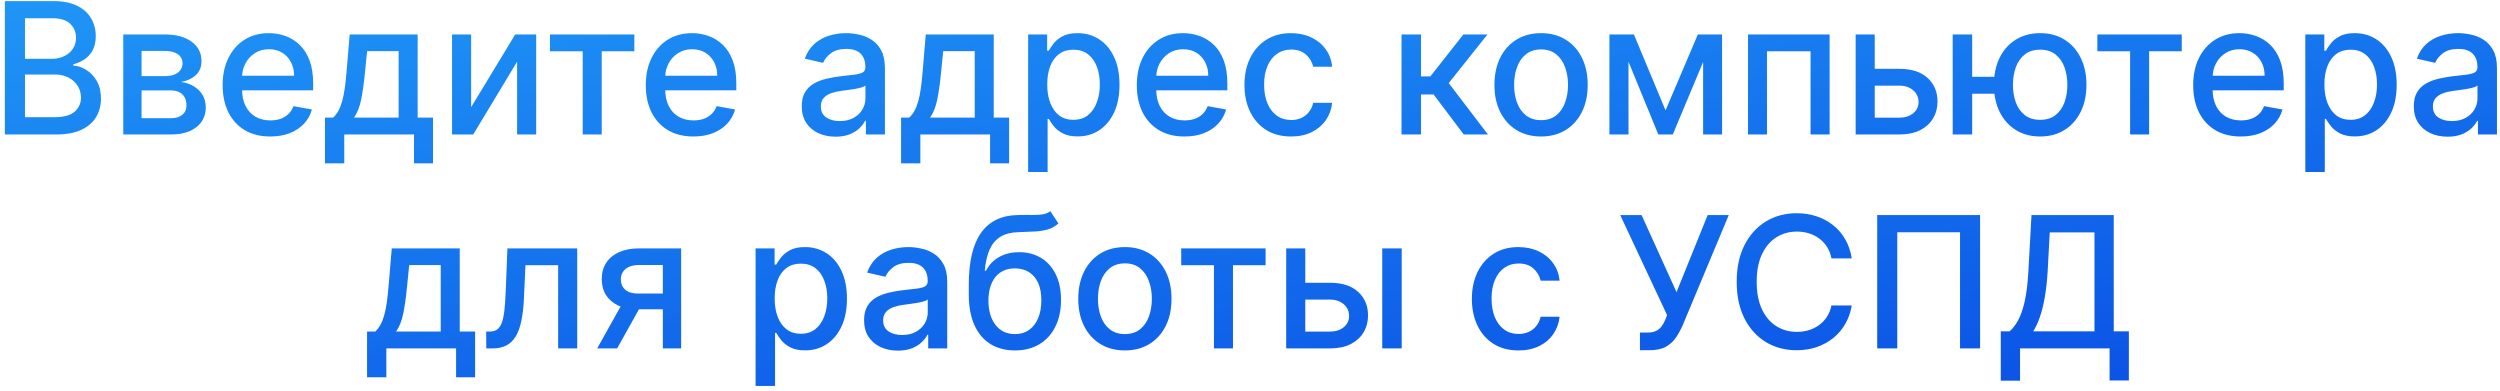 <svg width="409" height="64" viewBox="0 0 409 64" fill="none" xmlns="http://www.w3.org/2000/svg">
<path d="M0.794 22V0.182H8.784C10.332 0.182 11.614 0.437 12.629 0.949C13.645 1.453 14.405 2.138 14.909 3.005C15.414 3.864 15.666 4.834 15.666 5.913C15.666 6.822 15.499 7.589 15.165 8.214C14.831 8.832 14.384 9.33 13.823 9.706C13.269 10.075 12.658 10.345 11.99 10.516V10.729C12.715 10.764 13.421 10.999 14.11 11.432C14.806 11.858 15.382 12.465 15.836 13.254C16.291 14.042 16.518 15.001 16.518 16.13C16.518 17.245 16.255 18.246 15.73 19.134C15.211 20.015 14.409 20.715 13.322 21.233C12.235 21.744 10.847 22 9.156 22H0.794ZM4.085 19.177H8.837C10.414 19.177 11.543 18.871 12.225 18.261C12.906 17.65 13.247 16.886 13.247 15.97C13.247 15.281 13.073 14.649 12.725 14.074C12.377 13.499 11.88 13.04 11.234 12.7C10.595 12.359 9.835 12.188 8.954 12.188H4.085V19.177ZM4.085 9.621H8.496C9.235 9.621 9.899 9.479 10.488 9.195C11.085 8.911 11.557 8.513 11.905 8.001C12.26 7.483 12.438 6.872 12.438 6.169C12.438 5.267 12.122 4.511 11.489 3.9C10.857 3.289 9.888 2.984 8.581 2.984H4.085V9.621ZM20.167 22V5.636H26.953C28.799 5.636 30.263 6.031 31.342 6.819C32.422 7.6 32.962 8.662 32.962 10.004C32.962 10.963 32.656 11.723 32.045 12.284C31.434 12.845 30.625 13.222 29.616 13.413C30.348 13.499 31.019 13.719 31.63 14.074C32.241 14.422 32.731 14.891 33.1 15.48C33.476 16.07 33.665 16.773 33.665 17.59C33.665 18.456 33.441 19.223 32.993 19.891C32.546 20.551 31.896 21.07 31.044 21.446C30.199 21.815 29.18 22 27.986 22H20.167ZM23.16 19.337H27.986C28.775 19.337 29.393 19.148 29.84 18.772C30.288 18.396 30.511 17.884 30.511 17.238C30.511 16.478 30.288 15.881 29.84 15.448C29.393 15.008 28.775 14.788 27.986 14.788H23.16V19.337ZM23.16 12.454H26.985C27.581 12.454 28.093 12.369 28.519 12.199C28.952 12.028 29.282 11.787 29.51 11.474C29.744 11.155 29.861 10.778 29.861 10.345C29.861 9.713 29.602 9.219 29.084 8.864C28.565 8.509 27.855 8.332 26.953 8.332H23.16V12.454ZM44.212 22.33C42.599 22.33 41.211 21.986 40.046 21.297C38.888 20.601 37.993 19.624 37.361 18.367C36.736 17.103 36.424 15.622 36.424 13.925C36.424 12.249 36.736 10.771 37.361 9.493C37.993 8.214 38.874 7.217 40.003 6.499C41.14 5.782 42.468 5.423 43.988 5.423C44.911 5.423 45.806 5.576 46.672 5.881C47.539 6.187 48.317 6.666 49.005 7.32C49.694 7.973 50.238 8.822 50.636 9.866C51.033 10.903 51.232 12.163 51.232 13.648V14.777H38.224V12.391H48.111C48.111 11.553 47.94 10.81 47.599 10.164C47.258 9.511 46.779 8.996 46.161 8.619C45.55 8.243 44.833 8.055 44.009 8.055C43.114 8.055 42.333 8.275 41.665 8.715C41.005 9.148 40.493 9.717 40.131 10.42C39.776 11.116 39.599 11.872 39.599 12.689V14.553C39.599 15.647 39.79 16.577 40.174 17.345C40.565 18.111 41.108 18.697 41.804 19.102C42.5 19.5 43.313 19.699 44.243 19.699C44.847 19.699 45.398 19.614 45.895 19.443C46.392 19.266 46.822 19.003 47.184 18.655C47.546 18.307 47.823 17.877 48.015 17.366L51.03 17.909C50.788 18.797 50.355 19.575 49.73 20.242C49.112 20.903 48.334 21.418 47.397 21.787C46.466 22.149 45.405 22.33 44.212 22.33ZM53.168 26.72V19.241H54.5C54.841 18.928 55.129 18.555 55.363 18.122C55.604 17.689 55.807 17.174 55.97 16.577C56.141 15.981 56.283 15.285 56.396 14.489C56.51 13.687 56.609 12.771 56.695 11.741L57.206 5.636H68.328V19.241H70.842V26.72H67.731V22H56.322V26.72H53.168ZM57.909 19.241H65.217V8.364H60.061L59.72 11.741C59.557 13.46 59.351 14.951 59.102 16.215C58.854 17.472 58.456 18.481 57.909 19.241ZM77.077 17.536L84.29 5.636H87.72V22H84.599V10.089L77.418 22H73.956V5.636H77.077V17.536ZM89.973 8.385V5.636H103.78V8.385H98.443V22H95.332V8.385H89.973ZM113.44 22.33C111.828 22.33 110.439 21.986 109.275 21.297C108.117 20.601 107.222 19.624 106.59 18.367C105.965 17.103 105.652 15.622 105.652 13.925C105.652 12.249 105.965 10.771 106.59 9.493C107.222 8.214 108.103 7.217 109.232 6.499C110.368 5.782 111.696 5.423 113.216 5.423C114.14 5.423 115.034 5.576 115.901 5.881C116.767 6.187 117.545 6.666 118.234 7.32C118.923 7.973 119.466 8.822 119.864 9.866C120.262 10.903 120.461 12.163 120.461 13.648V14.777H107.453V12.391H117.339C117.339 11.553 117.169 10.81 116.828 10.164C116.487 9.511 116.007 8.996 115.39 8.619C114.779 8.243 114.061 8.055 113.238 8.055C112.343 8.055 111.561 8.275 110.894 8.715C110.233 9.148 109.722 9.717 109.36 10.42C109.005 11.116 108.827 11.872 108.827 12.689V14.553C108.827 15.647 109.019 16.577 109.402 17.345C109.793 18.111 110.336 18.697 111.032 19.102C111.728 19.5 112.542 19.699 113.472 19.699C114.076 19.699 114.626 19.614 115.123 19.443C115.62 19.266 116.05 19.003 116.412 18.655C116.775 18.307 117.051 17.877 117.243 17.366L120.258 17.909C120.017 18.797 119.583 19.575 118.958 20.242C118.341 20.903 117.563 21.418 116.625 21.787C115.695 22.149 114.633 22.33 113.44 22.33ZM136.696 22.362C135.659 22.362 134.722 22.171 133.884 21.787C133.046 21.396 132.382 20.832 131.892 20.093C131.409 19.354 131.167 18.449 131.167 17.376C131.167 16.453 131.345 15.693 131.7 15.097C132.055 14.5 132.534 14.028 133.138 13.68C133.742 13.332 134.417 13.069 135.162 12.891C135.908 12.714 136.668 12.579 137.442 12.486C138.422 12.373 139.218 12.28 139.828 12.21C140.439 12.131 140.883 12.007 141.16 11.837C141.437 11.666 141.576 11.389 141.576 11.006V10.931C141.576 10.001 141.313 9.28 140.787 8.768C140.269 8.257 139.495 8.001 138.465 8.001C137.392 8.001 136.547 8.239 135.929 8.715C135.319 9.184 134.896 9.706 134.662 10.281L131.668 9.599C132.023 8.605 132.542 7.803 133.223 7.192C133.912 6.574 134.704 6.126 135.599 5.849C136.494 5.565 137.435 5.423 138.422 5.423C139.076 5.423 139.768 5.501 140.5 5.658C141.238 5.807 141.927 6.084 142.566 6.489C143.213 6.893 143.742 7.472 144.154 8.225C144.566 8.971 144.772 9.94 144.772 11.133V22H141.661V19.763H141.533C141.327 20.175 141.018 20.579 140.606 20.977C140.194 21.375 139.665 21.705 139.019 21.968C138.373 22.231 137.598 22.362 136.696 22.362ZM137.389 19.805C138.27 19.805 139.022 19.631 139.647 19.283C140.279 18.935 140.759 18.481 141.086 17.92C141.419 17.352 141.586 16.744 141.586 16.098V13.989C141.473 14.102 141.252 14.209 140.926 14.308C140.606 14.401 140.24 14.482 139.828 14.553C139.417 14.617 139.015 14.678 138.625 14.734C138.234 14.784 137.907 14.827 137.645 14.862C137.027 14.94 136.462 15.072 135.951 15.256C135.446 15.441 135.042 15.707 134.736 16.055C134.438 16.396 134.289 16.851 134.289 17.419C134.289 18.207 134.58 18.804 135.162 19.209C135.745 19.607 136.487 19.805 137.389 19.805ZM147.416 26.72V19.241H148.748C149.089 18.928 149.377 18.555 149.611 18.122C149.852 17.689 150.055 17.174 150.218 16.577C150.389 15.981 150.531 15.285 150.644 14.489C150.758 13.687 150.857 12.771 150.943 11.741L151.454 5.636H162.576V19.241H165.09V26.72H161.98V22H150.57V26.72H147.416ZM152.157 19.241H159.465V8.364H154.309L153.968 11.741C153.805 13.46 153.599 14.951 153.35 16.215C153.102 17.472 152.704 18.481 152.157 19.241ZM168.204 28.136V5.636H171.315V8.289H171.581C171.766 7.948 172.032 7.554 172.38 7.107C172.728 6.659 173.211 6.268 173.829 5.935C174.447 5.594 175.263 5.423 176.279 5.423C177.6 5.423 178.779 5.757 179.816 6.425C180.853 7.092 181.666 8.055 182.256 9.312C182.852 10.569 183.151 12.082 183.151 13.85C183.151 15.619 182.856 17.135 182.266 18.399C181.677 19.656 180.867 20.626 179.837 21.308C178.808 21.982 177.632 22.32 176.311 22.32C175.317 22.32 174.504 22.153 173.871 21.819C173.246 21.485 172.756 21.095 172.401 20.647C172.046 20.2 171.773 19.802 171.581 19.454H171.389V28.136H168.204ZM171.325 13.818C171.325 14.969 171.492 15.977 171.826 16.844C172.16 17.71 172.643 18.389 173.275 18.879C173.907 19.361 174.681 19.603 175.597 19.603C176.549 19.603 177.344 19.351 177.984 18.847C178.623 18.335 179.106 17.643 179.433 16.769C179.766 15.896 179.933 14.912 179.933 13.818C179.933 12.739 179.77 11.769 179.443 10.91C179.124 10.05 178.641 9.372 177.994 8.875C177.355 8.378 176.556 8.129 175.597 8.129C174.674 8.129 173.893 8.367 173.254 8.843C172.621 9.319 172.142 9.983 171.815 10.835C171.489 11.688 171.325 12.682 171.325 13.818ZM193.772 22.33C192.16 22.33 190.771 21.986 189.607 21.297C188.449 20.601 187.554 19.624 186.922 18.367C186.297 17.103 185.984 15.622 185.984 13.925C185.984 12.249 186.297 10.771 186.922 9.493C187.554 8.214 188.435 7.217 189.564 6.499C190.7 5.782 192.028 5.423 193.548 5.423C194.472 5.423 195.366 5.576 196.233 5.881C197.099 6.187 197.877 6.666 198.566 7.32C199.255 7.973 199.798 8.822 200.196 9.866C200.594 10.903 200.793 12.163 200.793 13.648V14.777H187.785V12.391H197.671C197.671 11.553 197.501 10.81 197.16 10.164C196.819 9.511 196.339 8.996 195.722 8.619C195.111 8.243 194.393 8.055 193.57 8.055C192.675 8.055 191.893 8.275 191.226 8.715C190.565 9.148 190.054 9.717 189.692 10.42C189.337 11.116 189.159 11.872 189.159 12.689V14.553C189.159 15.647 189.351 16.577 189.734 17.345C190.125 18.111 190.668 18.697 191.364 19.102C192.06 19.5 192.874 19.699 193.804 19.699C194.408 19.699 194.958 19.614 195.455 19.443C195.952 19.266 196.382 19.003 196.744 18.655C197.107 18.307 197.384 17.877 197.575 17.366L200.59 17.909C200.349 18.797 199.915 19.575 199.29 20.242C198.673 20.903 197.895 21.418 196.957 21.787C196.027 22.149 194.965 22.33 193.772 22.33ZM211.22 22.33C209.636 22.33 208.272 21.972 207.129 21.254C205.992 20.53 205.119 19.532 204.508 18.261C203.897 16.989 203.592 15.533 203.592 13.893C203.592 12.231 203.904 10.764 204.529 9.493C205.154 8.214 206.035 7.217 207.171 6.499C208.308 5.782 209.646 5.423 211.188 5.423C212.431 5.423 213.539 5.654 214.512 6.116C215.485 6.57 216.269 7.21 216.866 8.033C217.47 8.857 217.828 9.82 217.942 10.921H214.842C214.671 10.153 214.281 9.493 213.67 8.939C213.066 8.385 212.257 8.108 211.241 8.108C210.353 8.108 209.575 8.342 208.908 8.811C208.247 9.273 207.732 9.933 207.363 10.793C206.994 11.645 206.809 12.653 206.809 13.818C206.809 15.011 206.99 16.041 207.352 16.908C207.715 17.774 208.226 18.445 208.887 18.921C209.554 19.397 210.339 19.635 211.241 19.635C211.845 19.635 212.392 19.525 212.882 19.305C213.379 19.077 213.794 18.754 214.128 18.335C214.469 17.916 214.707 17.412 214.842 16.822H217.942C217.828 17.881 217.484 18.825 216.909 19.656C216.333 20.487 215.563 21.141 214.597 21.616C213.638 22.092 212.512 22.33 211.22 22.33ZM229.288 22V5.636H232.473V12.497H234.007L239.409 5.636H243.35L237.012 13.595L243.425 22H239.472L234.54 15.459H232.473V22H229.288ZM252.118 22.33C250.584 22.33 249.245 21.979 248.102 21.276C246.958 20.572 246.07 19.589 245.438 18.325C244.806 17.06 244.49 15.583 244.49 13.893C244.49 12.195 244.806 10.711 245.438 9.44C246.07 8.168 246.958 7.181 248.102 6.478C249.245 5.775 250.584 5.423 252.118 5.423C253.652 5.423 254.991 5.775 256.134 6.478C257.278 7.181 258.166 8.168 258.798 9.44C259.43 10.711 259.746 12.195 259.746 13.893C259.746 15.583 259.43 17.06 258.798 18.325C258.166 19.589 257.278 20.572 256.134 21.276C254.991 21.979 253.652 22.33 252.118 22.33ZM252.129 19.656C253.123 19.656 253.947 19.393 254.6 18.868C255.254 18.342 255.737 17.643 256.049 16.769C256.369 15.896 256.529 14.933 256.529 13.882C256.529 12.838 256.369 11.879 256.049 11.006C255.737 10.125 255.254 9.418 254.6 8.886C253.947 8.353 253.123 8.087 252.129 8.087C251.127 8.087 250.296 8.353 249.636 8.886C248.982 9.418 248.496 10.125 248.176 11.006C247.864 11.879 247.708 12.838 247.708 13.882C247.708 14.933 247.864 15.896 248.176 16.769C248.496 17.643 248.982 18.342 249.636 18.868C250.296 19.393 251.127 19.656 252.129 19.656ZM272.485 18.058L277.769 5.636H280.517L273.667 22H271.302L264.591 5.636H267.307L272.485 18.058ZM266.423 5.636V22H263.301V5.636H266.423ZM278.632 22V5.636H281.732V22H278.632ZM285.977 22V5.636H299.326V22H296.205V8.385H289.077V22H285.977ZM305.982 11.261H310.733C312.736 11.261 314.277 11.758 315.357 12.753C316.436 13.747 316.976 15.029 316.976 16.599C316.976 17.621 316.735 18.541 316.252 19.358C315.769 20.175 315.062 20.821 314.132 21.297C313.201 21.766 312.068 22 310.733 22H303.585V5.636H306.706V19.251H310.733C311.649 19.251 312.402 19.014 312.992 18.538C313.581 18.055 313.876 17.44 313.876 16.695C313.876 15.906 313.581 15.264 312.992 14.766C312.402 14.262 311.649 14.01 310.733 14.01H305.982V11.261ZM328.783 12.561V15.331H320.058V12.561H328.783ZM322.646 5.636V22H319.461V5.636H322.646ZM333.768 22.33C332.249 22.33 330.92 21.975 329.784 21.265C328.648 20.555 327.767 19.567 327.142 18.303C326.517 17.032 326.205 15.558 326.205 13.882C326.205 12.192 326.517 10.714 327.142 9.45C327.767 8.179 328.648 7.192 329.784 6.489C330.92 5.778 332.249 5.423 333.768 5.423C335.295 5.423 336.624 5.778 337.753 6.489C338.889 7.192 339.77 8.179 340.395 9.45C341.027 10.714 341.343 12.192 341.343 13.882C341.343 15.558 341.027 17.032 340.395 18.303C339.77 19.567 338.889 20.555 337.753 21.265C336.624 21.975 335.295 22.33 333.768 22.33ZM333.768 19.603C334.798 19.603 335.64 19.344 336.293 18.825C336.954 18.3 337.44 17.604 337.753 16.737C338.065 15.871 338.222 14.919 338.222 13.882C338.222 12.838 338.065 11.883 337.753 11.016C337.44 10.143 336.954 9.443 336.293 8.918C335.64 8.392 334.798 8.129 333.768 8.129C332.746 8.129 331.904 8.392 331.244 8.918C330.583 9.443 330.097 10.143 329.784 11.016C329.472 11.883 329.315 12.838 329.315 13.882C329.315 14.919 329.472 15.871 329.784 16.737C330.097 17.604 330.583 18.3 331.244 18.825C331.904 19.344 332.746 19.603 333.768 19.603ZM343.127 8.385V5.636H356.934V8.385H351.597V22H348.486V8.385H343.127ZM366.594 22.33C364.982 22.33 363.594 21.986 362.429 21.297C361.271 20.601 360.376 19.624 359.744 18.367C359.119 17.103 358.807 15.622 358.807 13.925C358.807 12.249 359.119 10.771 359.744 9.493C360.376 8.214 361.257 7.217 362.386 6.499C363.523 5.782 364.851 5.423 366.371 5.423C367.294 5.423 368.189 5.576 369.055 5.881C369.922 6.187 370.699 6.666 371.388 7.32C372.077 7.973 372.621 8.822 373.018 9.866C373.416 10.903 373.615 12.163 373.615 13.648V14.777H360.607V12.391H370.493C370.493 11.553 370.323 10.81 369.982 10.164C369.641 9.511 369.162 8.996 368.544 8.619C367.933 8.243 367.216 8.055 366.392 8.055C365.497 8.055 364.716 8.275 364.048 8.715C363.388 9.148 362.876 9.717 362.514 10.42C362.159 11.116 361.981 11.872 361.981 12.689V14.553C361.981 15.647 362.173 16.577 362.557 17.345C362.947 18.111 363.491 18.697 364.187 19.102C364.883 19.5 365.696 19.699 366.626 19.699C367.23 19.699 367.78 19.614 368.278 19.443C368.775 19.266 369.204 19.003 369.567 18.655C369.929 18.307 370.206 17.877 370.398 17.366L373.412 17.909C373.171 18.797 372.738 19.575 372.113 20.242C371.495 20.903 370.717 21.418 369.78 21.787C368.849 22.149 367.787 22.33 366.594 22.33ZM377.149 28.136V5.636H380.26V8.289H380.526C380.711 7.948 380.977 7.554 381.325 7.107C381.673 6.659 382.156 6.268 382.774 5.935C383.392 5.594 384.209 5.423 385.224 5.423C386.545 5.423 387.724 5.757 388.761 6.425C389.798 7.092 390.612 8.055 391.201 9.312C391.798 10.569 392.096 12.082 392.096 13.85C392.096 15.619 391.801 17.135 391.212 18.399C390.622 19.656 389.813 20.626 388.783 21.308C387.753 21.982 386.577 22.32 385.256 22.32C384.262 22.32 383.449 22.153 382.817 21.819C382.192 21.485 381.702 21.095 381.347 20.647C380.991 20.2 380.718 19.802 380.526 19.454H380.335V28.136H377.149ZM380.271 13.818C380.271 14.969 380.438 15.977 380.771 16.844C381.105 17.71 381.588 18.389 382.22 18.879C382.852 19.361 383.626 19.603 384.543 19.603C385.494 19.603 386.29 19.351 386.929 18.847C387.568 18.335 388.051 17.643 388.378 16.769C388.712 15.896 388.879 14.912 388.879 13.818C388.879 12.739 388.715 11.769 388.388 10.91C388.069 10.05 387.586 9.372 386.94 8.875C386.3 8.378 385.501 8.129 384.543 8.129C383.619 8.129 382.838 8.367 382.199 8.843C381.567 9.319 381.087 9.983 380.761 10.835C380.434 11.688 380.271 12.682 380.271 13.818ZM400.427 22.362C399.39 22.362 398.452 22.171 397.614 21.787C396.776 21.396 396.112 20.832 395.622 20.093C395.139 19.354 394.898 18.449 394.898 17.376C394.898 16.453 395.075 15.693 395.43 15.097C395.786 14.5 396.265 14.028 396.869 13.68C397.472 13.332 398.147 13.069 398.893 12.891C399.638 12.714 400.398 12.579 401.173 12.486C402.153 12.373 402.948 12.28 403.559 12.21C404.17 12.131 404.614 12.007 404.891 11.837C405.168 11.666 405.306 11.389 405.306 11.006V10.931C405.306 10.001 405.043 9.28 404.518 8.768C403.999 8.257 403.225 8.001 402.195 8.001C401.123 8.001 400.278 8.239 399.66 8.715C399.049 9.184 398.626 9.706 398.392 10.281L395.398 9.599C395.754 8.605 396.272 7.803 396.954 7.192C397.643 6.574 398.435 6.126 399.33 5.849C400.224 5.565 401.165 5.423 402.153 5.423C402.806 5.423 403.499 5.501 404.23 5.658C404.969 5.807 405.658 6.084 406.297 6.489C406.943 6.893 407.472 7.472 407.884 8.225C408.296 8.971 408.502 9.94 408.502 11.133V22H405.391V19.763H405.263C405.058 20.175 404.749 20.579 404.337 20.977C403.925 21.375 403.396 21.705 402.749 21.968C402.103 22.231 401.329 22.362 400.427 22.362ZM401.119 19.805C402 19.805 402.753 19.631 403.378 19.283C404.01 18.935 404.489 18.481 404.816 17.92C405.15 17.352 405.317 16.744 405.317 16.098V13.989C405.203 14.102 404.983 14.209 404.656 14.308C404.337 14.401 403.971 14.482 403.559 14.553C403.147 14.617 402.746 14.678 402.355 14.734C401.964 14.784 401.638 14.827 401.375 14.862C400.757 14.94 400.192 15.072 399.681 15.256C399.177 15.441 398.772 15.707 398.467 16.055C398.168 16.396 398.019 16.851 398.019 17.419C398.019 18.207 398.31 18.804 398.893 19.209C399.475 19.607 400.217 19.805 401.119 19.805ZM60.053 61.719V54.241H61.385C61.726 53.928 62.013 53.555 62.248 53.122C62.489 52.689 62.692 52.174 62.855 51.577C63.025 50.981 63.167 50.285 63.281 49.489C63.395 48.687 63.494 47.771 63.579 46.741L64.091 40.636H75.213V54.241H77.727V61.719H74.616V57H63.206V61.719H60.053ZM64.794 54.241H72.102V43.364H66.946L66.605 46.741C66.442 48.459 66.236 49.951 65.987 51.215C65.739 52.472 65.341 53.481 64.794 54.241ZM79.552 57L79.541 54.241H80.127C80.581 54.241 80.961 54.145 81.267 53.953C81.579 53.754 81.835 53.42 82.034 52.952C82.233 52.483 82.385 51.837 82.492 51.013C82.598 50.182 82.677 49.138 82.726 47.881L83.014 40.636H94.434V57H91.313V43.385H85.965L85.709 48.946C85.645 50.295 85.507 51.474 85.294 52.483C85.088 53.492 84.786 54.333 84.388 55.008C83.99 55.675 83.479 56.176 82.854 56.51C82.229 56.837 81.469 57 80.574 57H79.552ZM108.441 57V43.353H104.52C103.59 43.353 102.866 43.57 102.347 44.003C101.829 44.436 101.569 45.004 101.569 45.707C101.569 46.403 101.807 46.965 102.283 47.391C102.766 47.81 103.441 48.019 104.307 48.019H109.368V50.597H104.307C103.1 50.597 102.056 50.398 101.175 50.001C100.302 49.596 99.627 49.024 99.151 48.285C98.682 47.547 98.448 46.673 98.448 45.665C98.448 44.635 98.689 43.747 99.172 43.001C99.662 42.249 100.362 41.666 101.271 41.254C102.187 40.842 103.27 40.636 104.52 40.636H111.434V57H108.441ZM97.702 57L102.315 48.733H105.575L100.962 57H97.702ZM123.614 63.136V40.636H126.725V43.289H126.991C127.176 42.948 127.442 42.554 127.79 42.106C128.138 41.659 128.621 41.269 129.239 40.935C129.857 40.594 130.674 40.423 131.689 40.423C133.01 40.423 134.189 40.757 135.226 41.425C136.263 42.092 137.076 43.055 137.666 44.312C138.262 45.569 138.561 47.082 138.561 48.85C138.561 50.619 138.266 52.135 137.676 53.399C137.087 54.656 136.277 55.626 135.248 56.307C134.218 56.982 133.042 57.32 131.721 57.32C130.727 57.32 129.914 57.153 129.282 56.819C128.657 56.485 128.167 56.094 127.811 55.647C127.456 55.2 127.183 54.802 126.991 54.454H126.799V63.136H123.614ZM126.735 48.818C126.735 49.969 126.902 50.977 127.236 51.844C127.57 52.71 128.053 53.389 128.685 53.879C129.317 54.361 130.091 54.603 131.007 54.603C131.959 54.603 132.755 54.351 133.394 53.847C134.033 53.335 134.516 52.643 134.843 51.769C135.176 50.896 135.343 49.912 135.343 48.818C135.343 47.739 135.18 46.769 134.853 45.91C134.534 45.05 134.051 44.372 133.404 43.875C132.765 43.378 131.966 43.129 131.007 43.129C130.084 43.129 129.303 43.367 128.664 43.843C128.032 44.319 127.552 44.983 127.225 45.835C126.899 46.688 126.735 47.682 126.735 48.818ZM146.892 57.362C145.855 57.362 144.917 57.17 144.079 56.787C143.241 56.396 142.577 55.832 142.087 55.093C141.604 54.354 141.363 53.449 141.363 52.376C141.363 51.453 141.54 50.693 141.895 50.097C142.25 49.5 142.73 49.028 143.333 48.68C143.937 48.332 144.612 48.069 145.358 47.891C146.103 47.714 146.863 47.579 147.637 47.486C148.618 47.373 149.413 47.281 150.024 47.209C150.635 47.131 151.078 47.007 151.355 46.837C151.632 46.666 151.771 46.389 151.771 46.006V45.931C151.771 45.001 151.508 44.28 150.983 43.769C150.464 43.257 149.69 43.001 148.66 43.001C147.588 43.001 146.743 43.239 146.125 43.715C145.514 44.184 145.091 44.706 144.857 45.281L141.863 44.599C142.218 43.605 142.737 42.803 143.419 42.192C144.108 41.574 144.9 41.126 145.794 40.849C146.689 40.565 147.63 40.423 148.618 40.423C149.271 40.423 149.963 40.501 150.695 40.658C151.434 40.807 152.123 41.084 152.762 41.489C153.408 41.894 153.937 42.472 154.349 43.225C154.761 43.971 154.967 44.94 154.967 46.133V57H151.856V54.763H151.728C151.522 55.175 151.213 55.58 150.801 55.977C150.39 56.375 149.86 56.705 149.214 56.968C148.568 57.231 147.794 57.362 146.892 57.362ZM147.584 54.805C148.465 54.805 149.218 54.631 149.843 54.283C150.475 53.935 150.954 53.481 151.281 52.92C151.615 52.352 151.782 51.744 151.782 51.098V48.989C151.668 49.102 151.448 49.209 151.121 49.308C150.801 49.401 150.436 49.482 150.024 49.553C149.612 49.617 149.211 49.678 148.82 49.734C148.429 49.784 148.103 49.827 147.84 49.862C147.222 49.94 146.657 50.072 146.146 50.256C145.642 50.441 145.237 50.707 144.931 51.055C144.633 51.396 144.484 51.851 144.484 52.419C144.484 53.207 144.775 53.804 145.358 54.209C145.94 54.606 146.682 54.805 147.584 54.805ZM171.834 34.543L173.155 36.556C172.665 37.004 172.107 37.323 171.482 37.515C170.865 37.7 170.151 37.817 169.341 37.867C168.531 37.909 167.605 37.948 166.561 37.984C165.382 38.019 164.412 38.275 163.652 38.751C162.892 39.219 162.306 39.916 161.894 40.839C161.49 41.755 161.227 42.906 161.106 44.291H161.308C161.841 43.275 162.58 42.515 163.524 42.011C164.476 41.506 165.545 41.254 166.731 41.254C168.052 41.254 169.227 41.556 170.257 42.16C171.287 42.764 172.097 43.648 172.686 44.812C173.283 45.97 173.581 47.387 173.581 49.063C173.581 50.761 173.269 52.227 172.644 53.463C172.026 54.699 171.152 55.654 170.023 56.329C168.901 56.996 167.576 57.33 166.049 57.33C164.522 57.33 163.191 56.986 162.054 56.297C160.925 55.601 160.048 54.571 159.423 53.207C158.805 51.844 158.496 50.16 158.496 48.158V46.538C158.496 42.795 159.164 39.979 160.499 38.09C161.834 36.201 163.83 35.231 166.486 35.182C167.345 35.16 168.112 35.157 168.787 35.171C169.462 35.178 170.051 35.146 170.556 35.075C171.067 34.997 171.493 34.82 171.834 34.543ZM166.06 54.656C166.948 54.656 167.711 54.432 168.35 53.985C168.997 53.531 169.494 52.888 169.842 52.057C170.19 51.226 170.364 50.246 170.364 49.117C170.364 48.008 170.19 47.068 169.842 46.293C169.494 45.519 168.997 44.93 168.35 44.525C167.704 44.113 166.93 43.907 166.028 43.907C165.36 43.907 164.764 44.024 164.238 44.258C163.713 44.486 163.262 44.823 162.885 45.271C162.516 45.718 162.228 46.265 162.022 46.911C161.823 47.55 161.717 48.285 161.703 49.117C161.703 50.807 162.09 52.153 162.864 53.154C163.645 54.156 164.71 54.656 166.06 54.656ZM184.032 57.33C182.498 57.33 181.159 56.979 180.016 56.276C178.872 55.572 177.985 54.589 177.352 53.325C176.72 52.06 176.404 50.583 176.404 48.893C176.404 47.195 176.72 45.711 177.352 44.44C177.985 43.168 178.872 42.181 180.016 41.478C181.159 40.775 182.498 40.423 184.032 40.423C185.566 40.423 186.905 40.775 188.048 41.478C189.192 42.181 190.08 43.168 190.712 44.44C191.344 45.711 191.66 47.195 191.66 48.893C191.66 50.583 191.344 52.06 190.712 53.325C190.08 54.589 189.192 55.572 188.048 56.276C186.905 56.979 185.566 57.33 184.032 57.33ZM184.043 54.656C185.037 54.656 185.861 54.394 186.514 53.868C187.168 53.342 187.651 52.643 187.963 51.769C188.283 50.896 188.443 49.933 188.443 48.882C188.443 47.838 188.283 46.879 187.963 46.006C187.651 45.125 187.168 44.418 186.514 43.886C185.861 43.353 185.037 43.087 184.043 43.087C183.041 43.087 182.21 43.353 181.55 43.886C180.896 44.418 180.41 45.125 180.09 46.006C179.778 46.879 179.622 47.838 179.622 48.882C179.622 49.933 179.778 50.896 180.09 51.769C180.41 52.643 180.896 53.342 181.55 53.868C182.21 54.394 183.041 54.656 184.043 54.656ZM193.245 43.385V40.636H207.051V43.385H201.714V57H198.603V43.385H193.245ZM212.818 46.261H217.569C219.572 46.261 221.113 46.758 222.193 47.753C223.272 48.747 223.812 50.029 223.812 51.599C223.812 52.621 223.57 53.541 223.088 54.358C222.605 55.175 221.898 55.821 220.968 56.297C220.037 56.766 218.904 57 217.569 57H210.421V40.636H213.542V54.251H217.569C218.485 54.251 219.238 54.014 219.828 53.538C220.417 53.055 220.712 52.44 220.712 51.695C220.712 50.906 220.417 50.264 219.828 49.766C219.238 49.262 218.485 49.01 217.569 49.01H212.818V46.261ZM226.134 57V40.636H229.32V57H226.134ZM248.427 57.33C246.843 57.33 245.479 56.972 244.336 56.254C243.199 55.53 242.326 54.532 241.715 53.261C241.104 51.989 240.799 50.533 240.799 48.893C240.799 47.231 241.111 45.764 241.736 44.493C242.361 43.215 243.242 42.217 244.378 41.499C245.515 40.782 246.854 40.423 248.395 40.423C249.638 40.423 250.746 40.654 251.719 41.116C252.692 41.57 253.476 42.209 254.073 43.033C254.677 43.857 255.035 44.82 255.149 45.92H252.049C251.878 45.153 251.488 44.493 250.877 43.939C250.273 43.385 249.464 43.108 248.448 43.108C247.56 43.108 246.782 43.342 246.115 43.811C245.454 44.273 244.939 44.933 244.57 45.793C244.201 46.645 244.016 47.653 244.016 48.818C244.016 50.011 244.197 51.041 244.559 51.908C244.922 52.774 245.433 53.445 246.094 53.921C246.761 54.397 247.546 54.635 248.448 54.635C249.052 54.635 249.599 54.525 250.089 54.305C250.586 54.077 251.001 53.754 251.335 53.335C251.676 52.916 251.914 52.412 252.049 51.822H255.149C255.035 52.881 254.691 53.825 254.116 54.656C253.54 55.487 252.77 56.141 251.804 56.617C250.845 57.092 249.719 57.33 248.427 57.33ZM268.295 57.298V54.401H269.606C270.153 54.401 270.604 54.308 270.959 54.124C271.321 53.939 271.616 53.69 271.843 53.378C272.077 53.058 272.273 52.71 272.429 52.334L272.738 51.556L265.067 35.182H268.562L274.282 47.795L279.375 35.182H282.827L275.284 53.218C274.964 53.943 274.595 54.614 274.176 55.231C273.764 55.849 273.214 56.35 272.525 56.734C271.836 57.11 270.923 57.298 269.787 57.298H268.295ZM302.948 42.277H299.624C299.496 41.567 299.259 40.942 298.911 40.402C298.563 39.862 298.136 39.404 297.632 39.028C297.128 38.651 296.563 38.367 295.938 38.175C295.32 37.984 294.663 37.888 293.967 37.888C292.71 37.888 291.585 38.204 290.59 38.836C289.603 39.468 288.822 40.395 288.246 41.617C287.678 42.838 287.394 44.33 287.394 46.091C287.394 47.867 287.678 49.365 288.246 50.587C288.822 51.808 289.607 52.731 290.601 53.356C291.595 53.981 292.714 54.294 293.957 54.294C294.646 54.294 295.299 54.202 295.917 54.017C296.542 53.825 297.107 53.545 297.611 53.175C298.115 52.806 298.541 52.355 298.889 51.822C299.244 51.283 299.489 50.665 299.624 49.969L302.948 49.979C302.771 51.052 302.426 52.039 301.915 52.941C301.411 53.836 300.761 54.61 299.965 55.264C299.177 55.91 298.275 56.41 297.259 56.766C296.244 57.121 295.136 57.298 293.935 57.298C292.046 57.298 290.363 56.851 288.886 55.956C287.408 55.054 286.244 53.765 285.391 52.089C284.546 50.413 284.124 48.413 284.124 46.091C284.124 43.761 284.55 41.762 285.402 40.093C286.254 38.417 287.419 37.131 288.896 36.236C290.374 35.334 292.053 34.883 293.935 34.883C295.093 34.883 296.173 35.05 297.174 35.384C298.183 35.711 299.088 36.194 299.891 36.833C300.693 37.465 301.357 38.239 301.883 39.156C302.408 40.065 302.763 41.105 302.948 42.277ZM323.943 35.182V57H320.662V37.994H310.392V57H307.111V35.182H323.943ZM327.326 62.273V54.209H328.764C329.254 53.797 329.712 53.211 330.138 52.451C330.564 51.691 330.927 50.665 331.225 49.372C331.523 48.08 331.729 46.421 331.843 44.397L332.354 35.182H345.809V54.209H348.281V62.242H345.128V57H330.479V62.273H327.326ZM332.642 54.209H342.656V38.016H335.337L334.996 44.397C334.904 45.938 334.751 47.323 334.538 48.552C334.332 49.781 334.066 50.867 333.739 51.812C333.42 52.749 333.054 53.548 332.642 54.209Z" fill="url(#paint0_linear_344_151)"/>
<defs>
<linearGradient id="paint0_linear_344_151" x1="-60.199" y1="-13.239" x2="-44.632" y2="127.993" gradientUnits="userSpaceOnUse">
<stop stop-color="#23A3F9"/>
<stop offset="1" stop-color="#0744E2"/>
</linearGradient>
</defs>
</svg>
